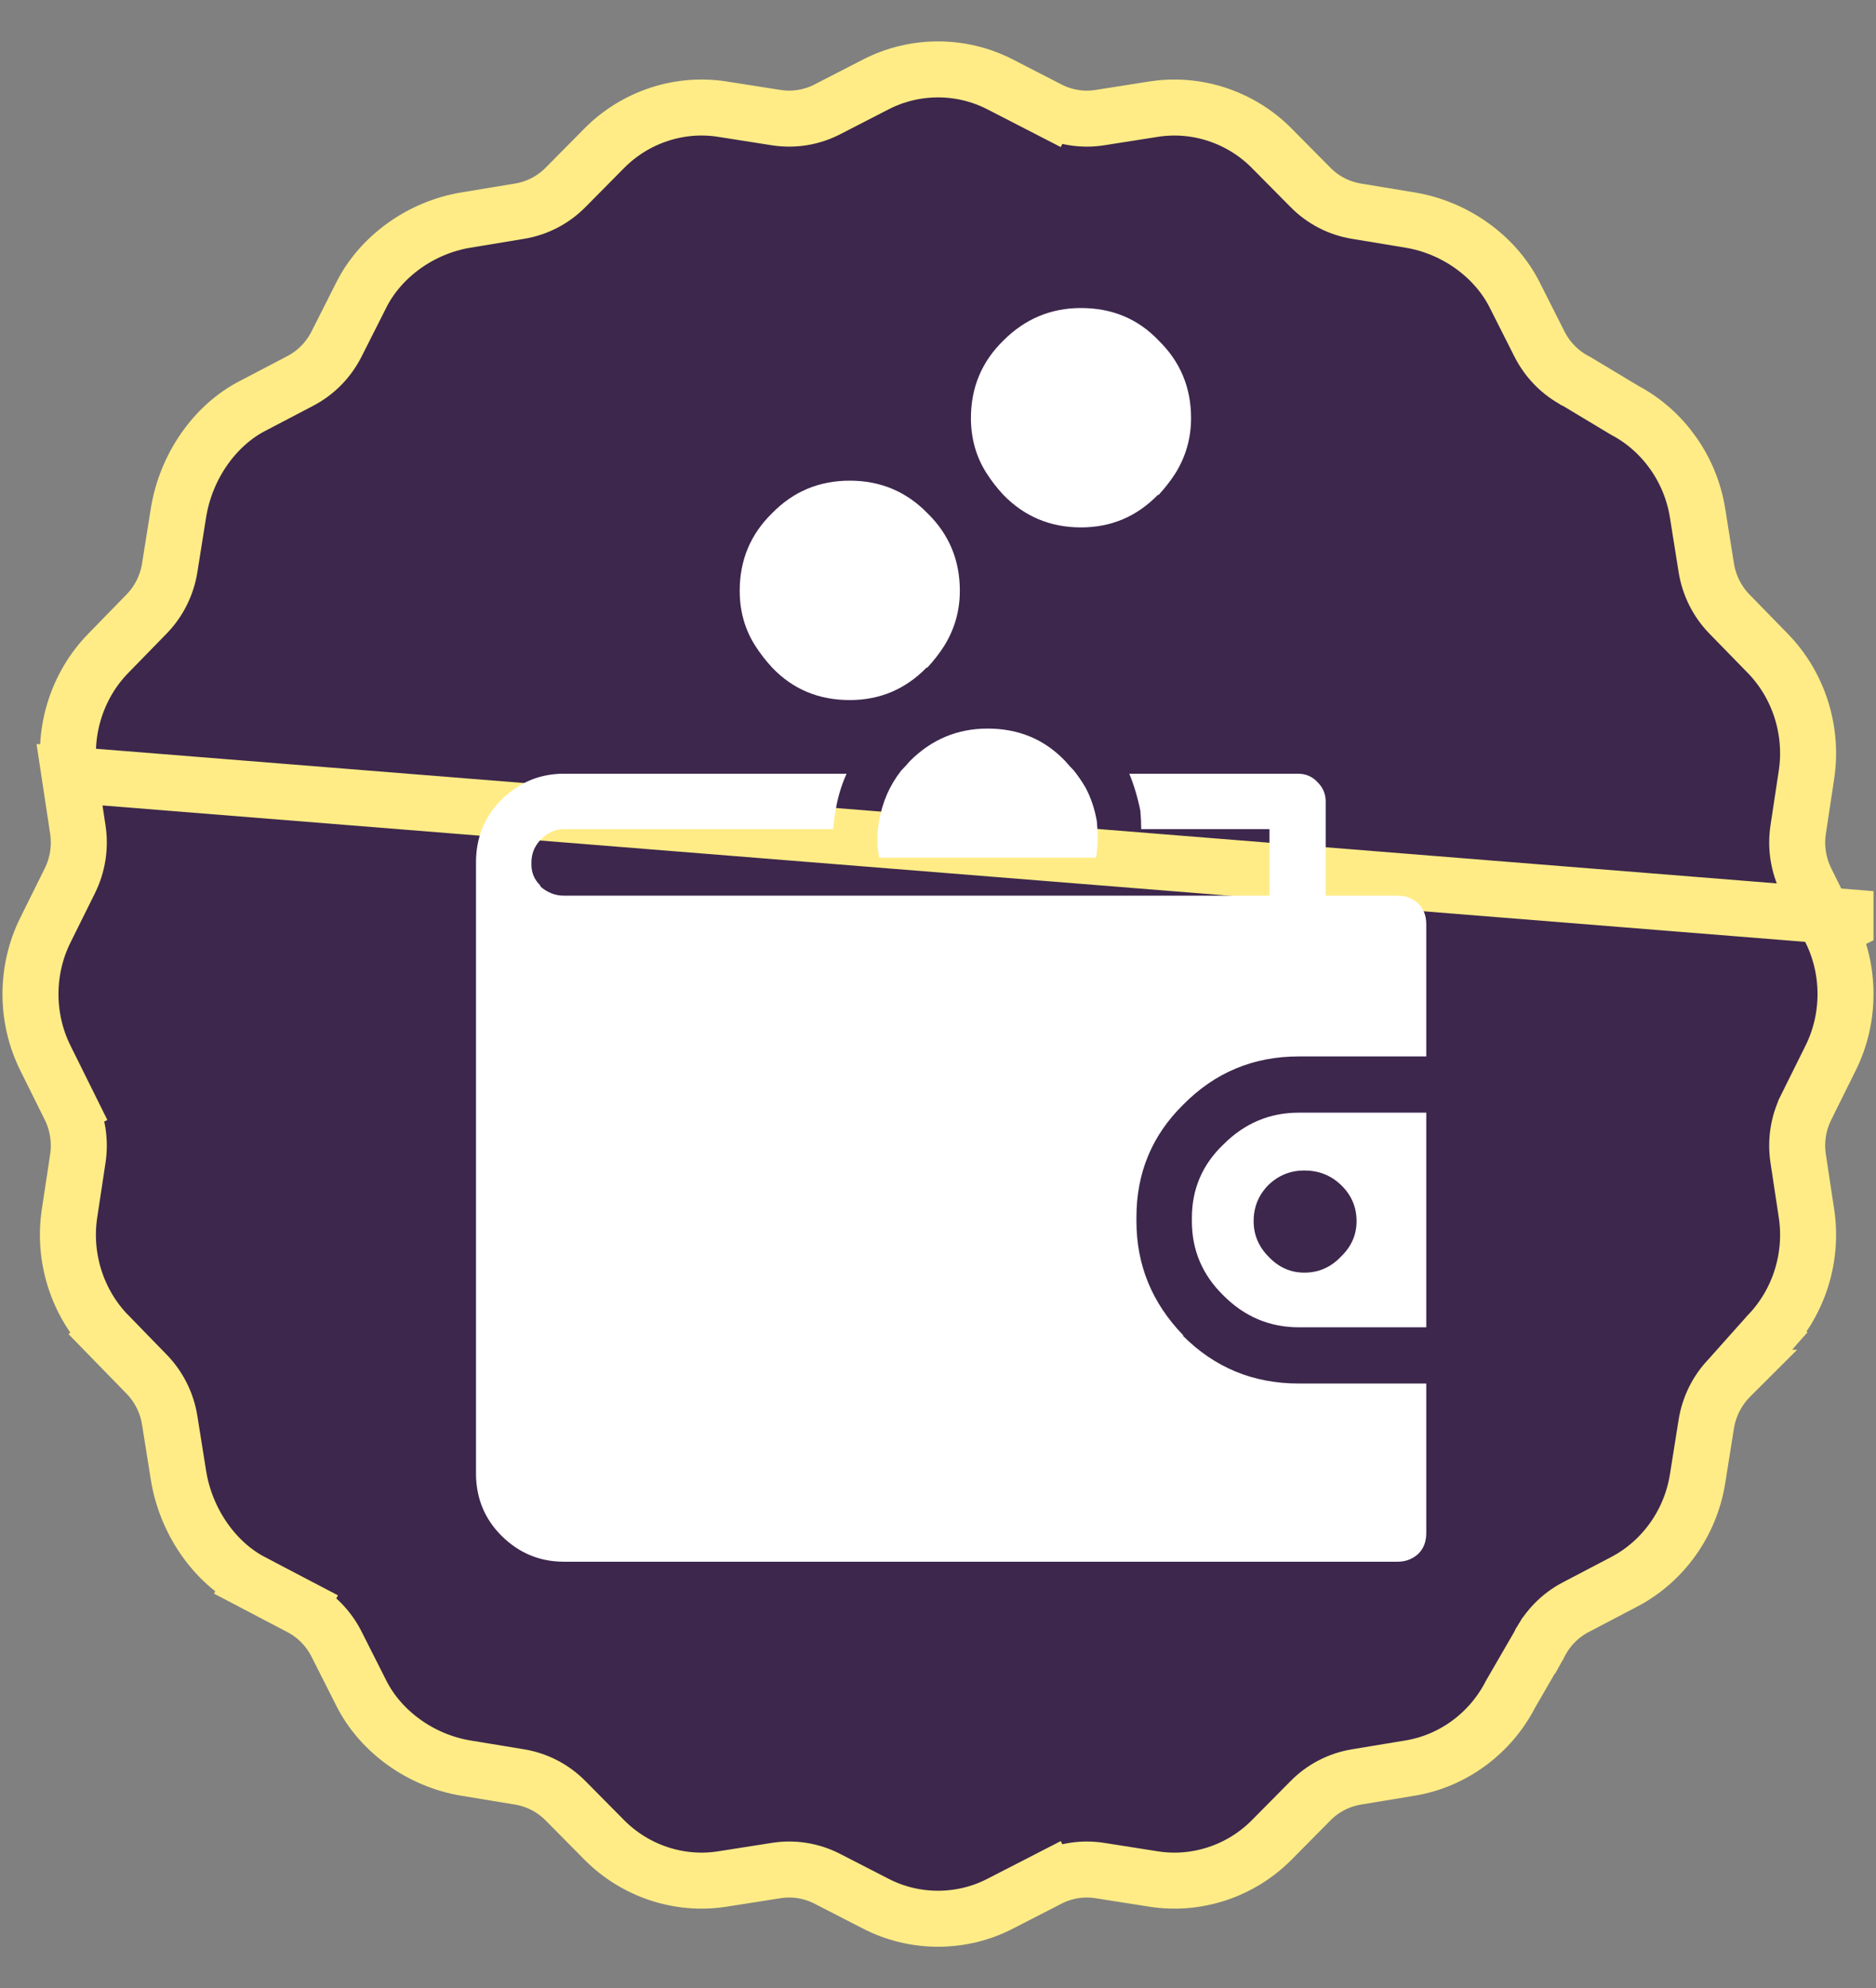 <svg width="67" height="71" viewBox="0 0 67 71" fill="none" xmlns="http://www.w3.org/2000/svg">
<rect x="0" y="0" width="67" height="71" fill="#808080" stroke="none"/>
<g clip-path="url(#clip0_1_20693)">
<path d="M66.278 32.776L65.382 33.221L64.507 31.455C64.224 30.886 64.126 30.25 64.221 29.621L64.221 29.621L64.517 27.666L64.517 27.666C64.757 26.085 64.238 24.464 63.137 23.335L63.137 23.335L61.769 21.932C61.325 21.476 61.038 20.9 60.938 20.272L60.627 18.32C60.627 18.32 60.627 18.32 60.627 18.32C60.378 16.759 59.413 15.398 58.053 14.667L58.032 14.656L58.011 14.644L56.329 13.633C56.329 13.633 56.329 13.633 56.329 13.633C56.311 13.623 56.296 13.614 56.281 13.607L56.28 13.606C55.716 13.311 55.266 12.851 54.979 12.283L54.091 10.524L54.091 10.524C53.404 9.164 51.976 8.125 50.363 7.859L48.446 7.542L48.446 7.542C47.818 7.439 47.247 7.142 46.8 6.69L46.8 6.689L45.421 5.296C44.314 4.177 42.734 3.657 41.201 3.898C41.201 3.898 41.201 3.898 41.201 3.898L39.281 4.2C38.652 4.299 38.017 4.196 37.451 3.905L37.908 3.015L37.451 3.905L35.717 3.013C34.33 2.3 32.671 2.3 31.283 3.013L31.283 3.013L29.549 3.905L29.549 3.905C28.983 4.196 28.348 4.298 27.72 4.2L27.719 4.2L25.799 3.898L25.799 3.898C24.266 3.656 22.687 4.177 21.579 5.296L21.579 5.296L20.201 6.689C20.201 6.689 20.201 6.689 20.201 6.689C19.753 7.142 19.182 7.439 18.554 7.542L18.554 7.542L16.637 7.859C16.637 7.859 16.637 7.859 16.637 7.859C15.024 8.125 13.596 9.164 12.909 10.524L12.909 10.524L12.021 12.283L12.021 12.283C11.734 12.851 11.284 13.311 10.72 13.606L8.993 14.51L8.993 14.51C7.666 15.205 6.638 16.659 6.373 18.32L6.373 18.32L6.062 20.272C6.062 20.273 6.062 20.273 6.062 20.273C5.962 20.901 5.675 21.477 5.231 21.932C5.231 21.932 5.231 21.932 5.231 21.932L3.863 23.335L3.863 23.335C2.762 24.464 2.243 26.085 2.483 27.666L66.278 32.776ZM66.278 32.776L65.382 33.221C66.088 34.646 66.088 36.353 65.382 37.778C65.382 37.778 65.382 37.778 65.382 37.778L64.506 39.543L64.506 39.544C64.224 40.113 64.125 40.749 64.221 41.378L64.517 43.332L64.517 43.332C64.755 44.899 64.247 46.506 63.166 47.634L63.153 47.647L63.141 47.661L63.888 48.326L63.141 47.661L63.141 47.661L63.141 47.661L63.14 47.662L63.137 47.665L63.126 47.678L63.082 47.727L62.925 47.903L62.448 48.438C62.323 48.578 62.203 48.712 62.1 48.828C61.9 49.052 61.763 49.207 61.77 49.2L61.769 49.2C61.325 49.655 61.038 50.231 60.938 50.859L60.938 50.859L60.627 52.811C60.376 54.39 59.391 55.764 58.007 56.488L58.007 56.488L56.28 57.393L56.279 57.393C55.716 57.688 55.266 58.148 54.979 58.716L54.978 58.717C54.971 58.732 54.962 58.749 54.952 58.767C54.951 58.767 54.951 58.767 54.951 58.767L53.959 60.48L53.947 60.501L53.936 60.522C53.214 61.915 51.878 62.889 50.363 63.139L50.363 63.139L48.446 63.456L48.446 63.456C47.818 63.56 47.247 63.857 46.8 64.309C46.8 64.309 46.8 64.31 46.8 64.31L45.421 65.703C44.314 66.822 42.734 67.342 41.201 67.101L39.281 66.799L39.281 66.799C38.653 66.7 38.017 66.803 37.451 67.094L37.908 67.983L37.451 67.094L35.717 67.985C35.024 68.342 34.263 68.52 33.5 68.52C32.738 68.52 31.976 68.342 31.283 67.985L29.549 67.094C29.549 67.094 29.549 67.094 29.549 67.094C28.984 66.803 28.348 66.7 27.719 66.799L25.799 67.101C24.267 67.342 22.687 66.822 21.579 65.703L20.201 64.31C19.753 63.857 19.182 63.56 18.555 63.456L18.554 63.456L16.637 63.14L16.637 63.14C15.024 62.873 13.596 61.835 12.909 60.475L12.021 58.716L12.021 58.716C11.734 58.148 11.284 57.688 10.721 57.393L10.257 58.279L10.72 57.393L8.993 56.489L8.529 57.374L8.993 56.489C7.667 55.794 6.638 54.339 6.373 52.679L6.373 52.679L6.062 50.727C6.062 50.727 6.062 50.726 6.062 50.726C5.962 50.098 5.675 49.522 5.231 49.067C5.231 49.067 5.231 49.067 5.231 49.067L3.863 47.663L3.147 48.361L3.863 47.663C2.762 46.534 2.243 44.913 2.483 43.332C2.483 43.332 2.483 43.332 2.483 43.332L2.779 41.378L2.779 41.377C2.875 40.749 2.776 40.113 2.494 39.544L1.598 39.988L2.494 39.544L1.618 37.778C1.618 37.778 1.618 37.778 1.618 37.778C0.912 36.353 0.912 34.646 1.618 33.221L2.494 31.455C2.776 30.886 2.875 30.25 2.779 29.621C2.779 29.621 2.779 29.621 2.779 29.621L2.483 27.666L66.278 32.776Z" fill="#3D274D" stroke="#FFEC86" stroke-width="2"/>
<path d="M34.28 21.097C34.28 20.003 33.894 19.079 33.121 18.325C32.366 17.552 31.442 17.165 30.349 17.165C29.255 17.165 28.332 17.552 27.577 18.325C26.804 19.079 26.418 20.003 26.418 21.097C26.418 21.832 26.606 22.492 26.983 23.076C27.153 23.34 27.351 23.595 27.577 23.84C28.313 24.613 29.237 25 30.349 25C31.424 25 32.338 24.613 33.092 23.84H33.121C33.347 23.595 33.545 23.34 33.715 23.076C34.092 22.473 34.28 21.813 34.28 21.097ZM46.385 39.734C45.348 39.734 44.452 40.111 43.698 40.865C42.944 41.582 42.567 42.459 42.567 43.496V43.609C42.567 44.646 42.944 45.532 43.698 46.267C44.452 47.022 45.348 47.399 46.385 47.399H50.938V39.734H46.385ZM45.31 42.308C45.668 41.968 46.093 41.799 46.583 41.799C47.092 41.799 47.525 41.968 47.884 42.308C48.261 42.666 48.449 43.1 48.449 43.609C48.449 44.099 48.261 44.523 47.884 44.882C47.525 45.259 47.092 45.447 46.583 45.447C46.093 45.447 45.668 45.259 45.31 44.882C44.952 44.523 44.773 44.099 44.773 43.609C44.773 43.1 44.952 42.666 45.31 42.308ZM40.332 27.63C40.502 28.044 40.634 28.488 40.728 28.959C40.747 29.185 40.757 29.402 40.757 29.609H45.338V31.985H20.139C19.838 31.985 19.564 31.881 19.319 31.674C19.3 31.655 19.291 31.636 19.291 31.617C19.083 31.41 18.98 31.165 18.98 30.882V30.797C18.98 30.495 19.083 30.232 19.291 30.005C19.291 29.986 19.3 29.977 19.319 29.977C19.564 29.732 19.838 29.609 20.139 29.609H29.755C29.774 29.383 29.802 29.166 29.84 28.959C29.915 28.488 30.047 28.044 30.236 27.63H20.139C19.291 27.63 18.555 27.931 17.933 28.535C17.914 28.553 17.896 28.572 17.877 28.591C17.292 29.195 17 29.93 17 30.797C17 30.835 17 30.863 17 30.882V52.687C17.019 53.536 17.32 54.252 17.905 54.837C18.527 55.459 19.272 55.77 20.139 55.77H49.92C50.203 55.77 50.448 55.676 50.655 55.487C50.844 55.299 50.938 55.053 50.938 54.752V49.407H46.385C44.763 49.407 43.387 48.841 42.256 47.71V47.681C41.143 46.531 40.587 45.174 40.587 43.609V43.467C40.587 41.884 41.143 40.545 42.256 39.451C43.387 38.301 44.763 37.726 46.385 37.726H50.938V33.003C50.938 32.702 50.844 32.456 50.655 32.268C50.448 32.079 50.203 31.985 49.92 31.985H47.346V28.619C47.346 28.356 47.252 28.129 47.063 27.941C46.875 27.733 46.639 27.63 46.356 27.63H40.332ZM39.173 29.327C39.097 28.893 38.965 28.497 38.777 28.139C38.645 27.913 38.504 27.705 38.353 27.517C38.258 27.422 38.155 27.309 38.042 27.177C37.306 26.404 36.382 26.018 35.27 26.018C34.195 26.018 33.271 26.404 32.498 27.177C32.385 27.309 32.282 27.422 32.187 27.517C31.773 28.044 31.509 28.648 31.395 29.327C31.358 29.534 31.339 29.741 31.339 29.949C31.339 30.194 31.358 30.42 31.395 30.628H39.145C39.182 30.42 39.201 30.194 39.201 29.949C39.201 29.93 39.201 29.911 39.201 29.892C39.201 29.704 39.192 29.515 39.173 29.327ZM42.538 14.931C42.538 13.838 42.152 12.914 41.379 12.16C40.644 11.386 39.72 11 38.607 11C37.532 11 36.609 11.386 35.836 12.16C35.063 12.914 34.676 13.838 34.676 14.931C34.676 15.666 34.865 16.326 35.242 16.911C35.411 17.175 35.609 17.429 35.836 17.674C36.59 18.448 37.514 18.834 38.607 18.834C39.682 18.834 40.596 18.448 41.351 17.674H41.379C41.605 17.429 41.803 17.175 41.973 16.911C42.35 16.308 42.538 15.648 42.538 14.931Z" fill="white"/>
</g>
<defs>
<clipPath id="clip0_1_20693">
<rect width="66.823" height="71" fill="white" transform="translate(0.088)"/>
</clipPath>
</defs>
</svg>

